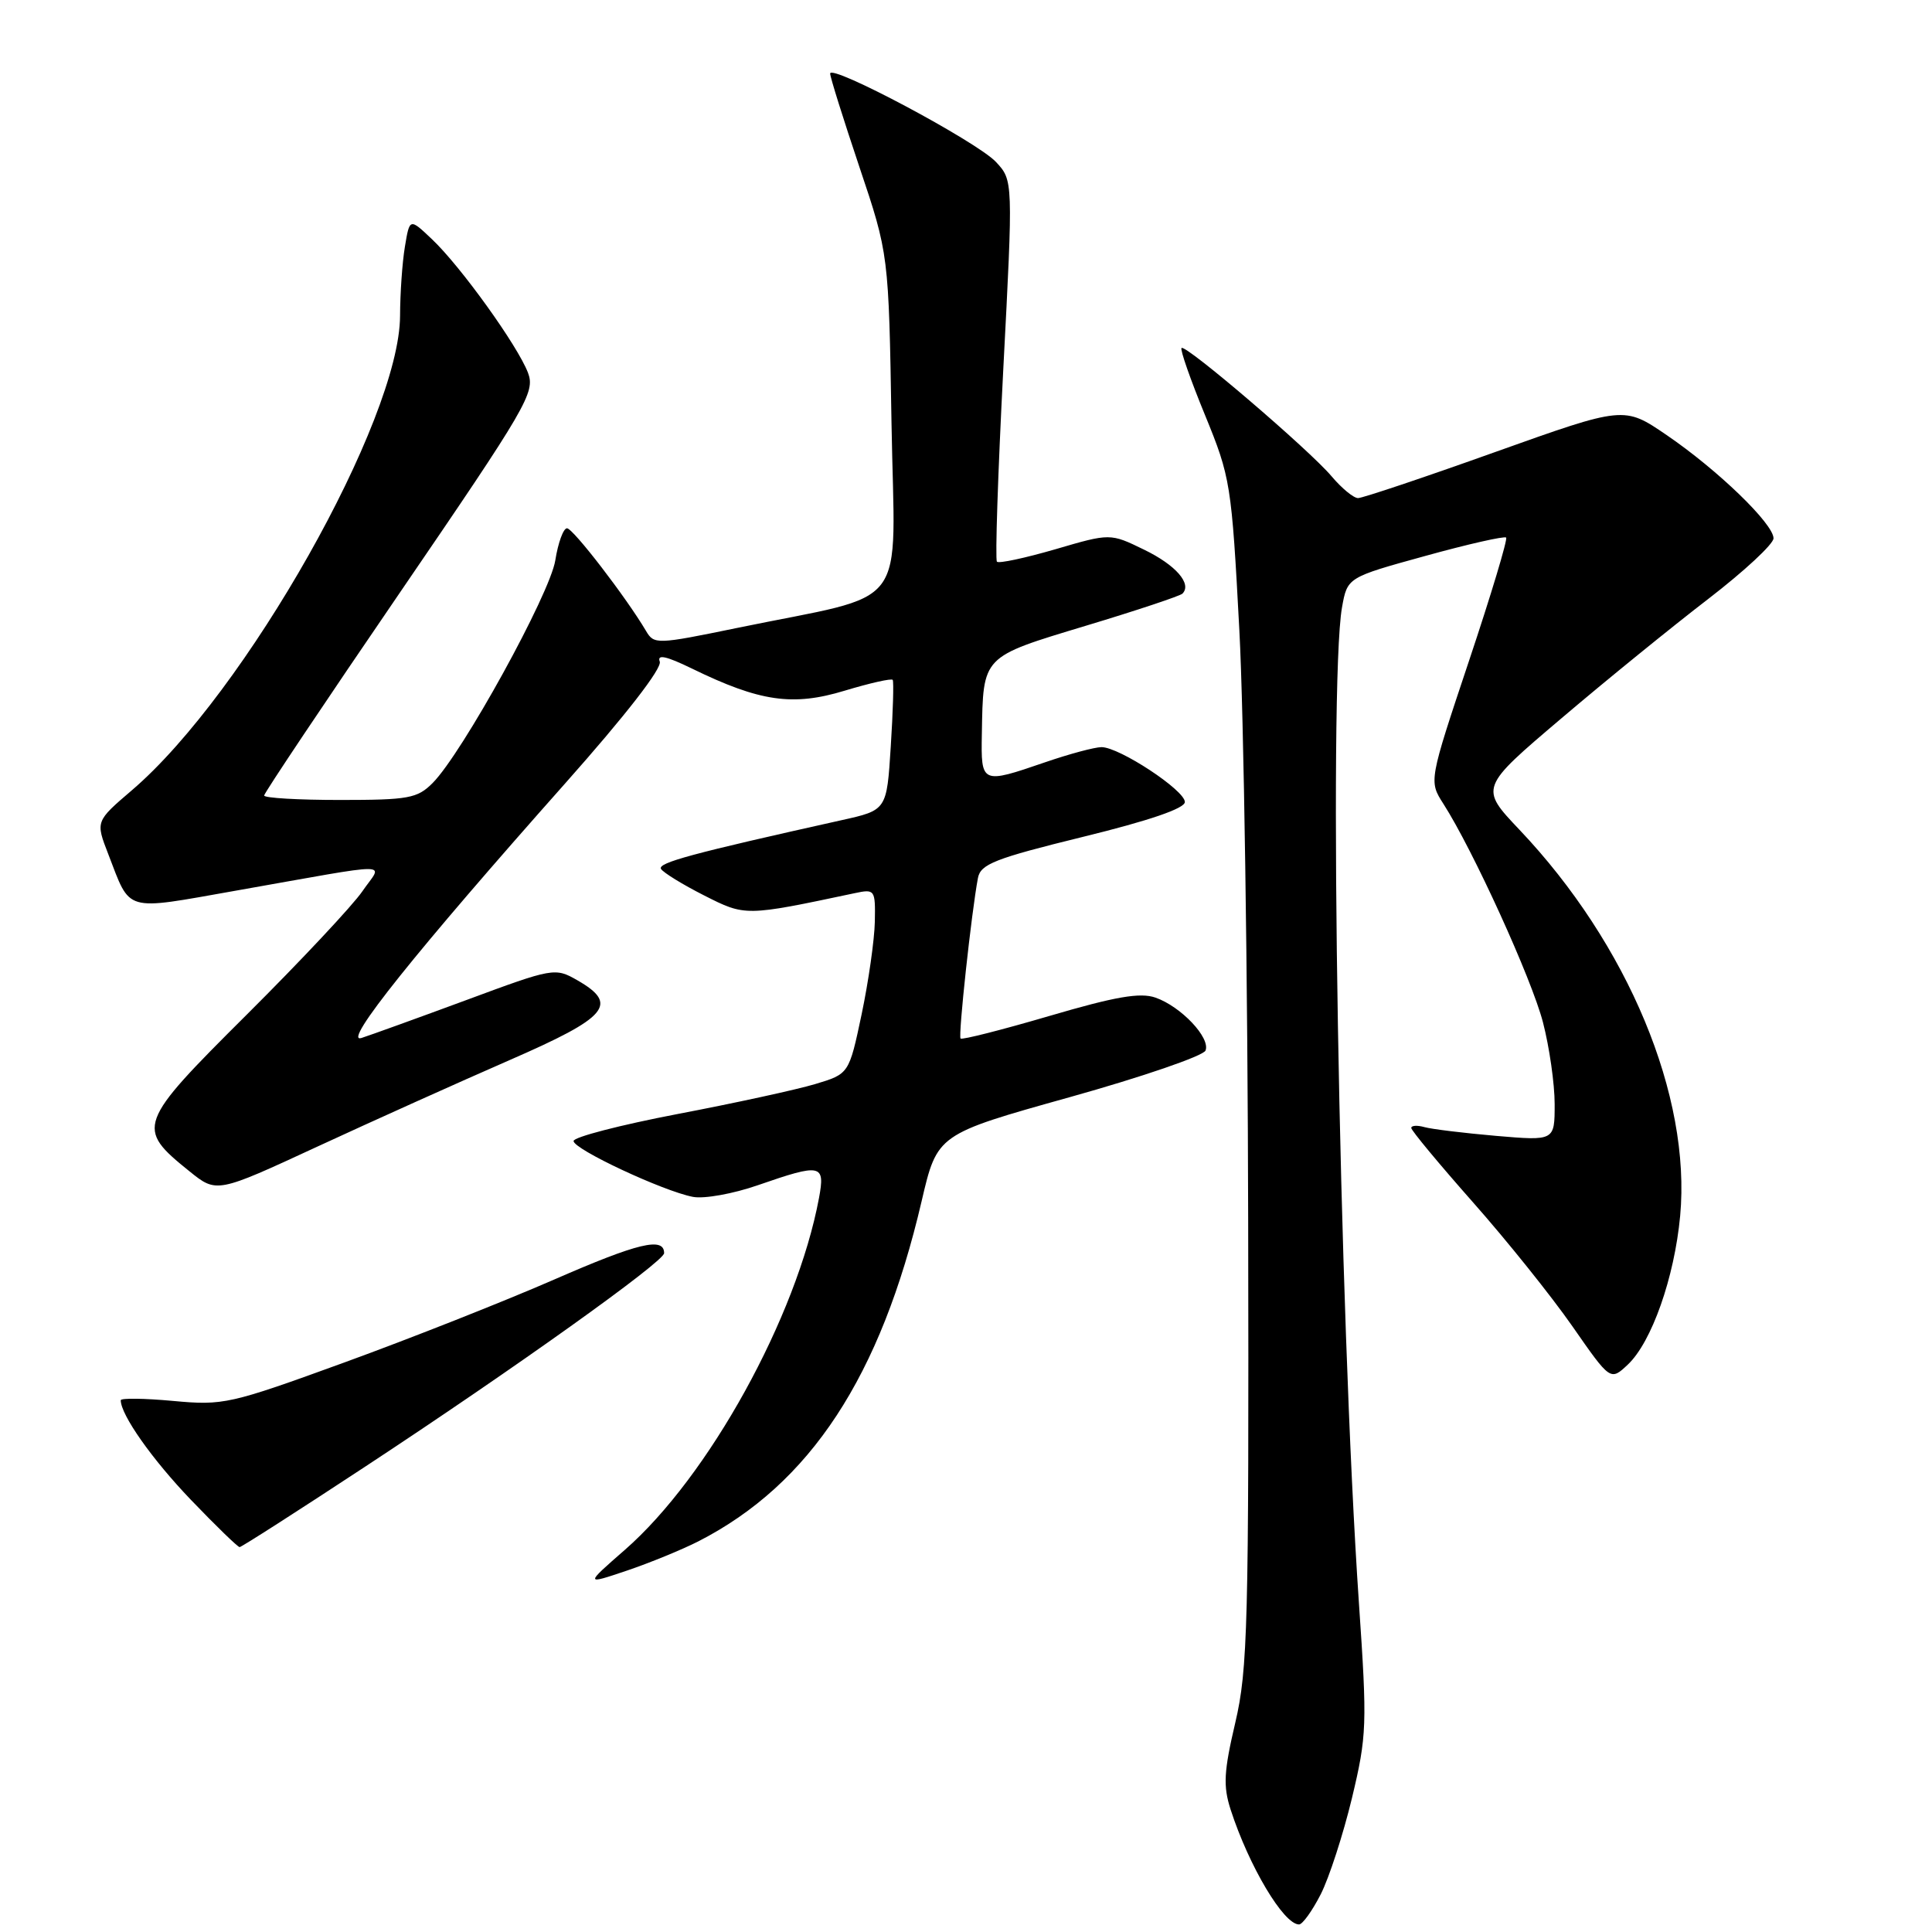 <?xml version="1.0" encoding="UTF-8" standalone="no"?>
<!DOCTYPE svg PUBLIC "-//W3C//DTD SVG 1.1//EN" "http://www.w3.org/Graphics/SVG/1.1/DTD/svg11.dtd" >
<svg xmlns="http://www.w3.org/2000/svg" xmlns:xlink="http://www.w3.org/1999/xlink" version="1.1" viewBox="0 0 256 256">
 <g >
 <path fill="currentColor"
d=" M 175.00 251.01 C 176.12 248.81 177.98 243.07 179.14 238.26 C 181.12 229.98 181.17 228.58 180.07 212.50 C 177.43 173.90 176.02 90.70 177.82 80.50 C 178.53 76.51 178.53 76.51 188.84 73.67 C 194.51 72.10 199.34 71.01 199.57 71.23 C 199.79 71.46 197.58 78.81 194.65 87.57 C 189.33 103.50 189.33 103.50 191.25 106.50 C 195.16 112.59 202.95 129.68 204.45 135.46 C 205.30 138.74 206.00 143.61 206.00 146.30 C 206.00 151.17 206.00 151.17 198.25 150.51 C 193.99 150.14 189.71 149.62 188.75 149.35 C 187.79 149.08 187.00 149.13 187.00 149.46 C 187.00 149.79 190.67 154.21 195.15 159.28 C 199.64 164.35 205.58 171.76 208.35 175.74 C 213.39 182.98 213.39 182.98 215.69 180.82 C 218.85 177.85 221.87 169.28 222.63 161.11 C 224.10 145.24 215.73 125.12 201.33 109.94 C 196.06 104.38 196.06 104.38 206.91 95.17 C 212.87 90.10 221.64 82.98 226.38 79.34 C 231.12 75.69 235.00 72.09 235.00 71.33 C 235.00 69.41 227.60 62.26 220.84 57.65 C 215.20 53.80 215.20 53.80 198.11 59.90 C 188.72 63.26 180.54 66.00 179.95 66.00 C 179.36 66.00 177.78 64.70 176.44 63.11 C 173.48 59.60 157.09 45.58 156.56 46.11 C 156.35 46.33 157.75 50.33 159.67 55.00 C 163.05 63.25 163.19 64.09 164.22 83.50 C 164.81 94.50 165.33 129.82 165.39 162.00 C 165.49 215.32 165.34 221.19 163.68 228.27 C 162.16 234.75 162.06 236.65 163.06 239.77 C 165.50 247.30 170.09 255.00 172.13 255.00 C 172.59 255.00 173.88 253.20 175.00 251.01 Z  M 92.55 204.23 C 107.35 196.65 116.70 182.40 122.12 159.16 C 124.19 150.29 124.19 150.29 141.71 145.39 C 151.34 142.70 159.46 139.91 159.74 139.20 C 160.41 137.51 156.49 133.37 153.11 132.19 C 151.08 131.48 147.80 132.05 139.05 134.62 C 132.77 136.46 127.47 137.81 127.28 137.61 C 126.95 137.28 128.72 120.91 129.58 116.35 C 129.93 114.50 131.80 113.76 143.49 110.89 C 152.27 108.74 157.00 107.12 157.00 106.27 C 157.00 104.71 148.32 99.00 145.96 99.00 C 145.05 99.00 141.70 99.90 138.50 101.00 C 130.03 103.91 129.98 103.89 130.10 97.25 C 130.28 86.84 130.04 87.10 143.83 82.93 C 150.58 80.90 156.36 78.97 156.68 78.66 C 157.97 77.36 155.80 74.87 151.59 72.83 C 147.11 70.65 147.11 70.65 139.84 72.78 C 135.84 73.94 132.36 74.69 132.10 74.43 C 131.85 74.18 132.23 62.70 132.94 48.93 C 134.25 23.90 134.25 23.90 131.96 21.45 C 129.43 18.76 110.00 8.41 110.00 9.75 C 110.00 10.22 111.75 15.79 113.88 22.14 C 117.76 33.68 117.76 33.68 118.13 56.09 C 118.55 81.57 120.95 78.40 97.60 83.22 C 87.01 85.40 86.66 85.41 85.60 83.60 C 82.98 79.17 75.93 70.00 75.13 70.00 C 74.65 70.00 73.95 71.91 73.58 74.25 C 72.86 78.73 61.26 99.80 57.33 103.75 C 55.30 105.79 54.13 106.00 45.05 106.00 C 39.52 106.00 35.00 105.74 35.00 105.41 C 35.00 105.09 43.10 92.98 53.01 78.49 C 69.88 53.81 70.94 51.99 69.96 49.39 C 68.59 45.80 61.04 35.29 57.24 31.70 C 54.28 28.89 54.28 28.89 53.65 32.70 C 53.30 34.79 53.02 38.90 53.01 41.83 C 52.98 55.61 32.48 91.88 17.49 104.70 C 12.66 108.83 12.66 108.83 14.34 113.16 C 17.36 120.97 16.28 120.66 31.18 118.03 C 52.94 114.19 50.70 114.18 48.01 118.11 C 46.73 119.98 39.85 127.32 32.71 134.43 C 18.14 148.94 17.96 149.44 25.10 155.20 C 28.71 158.11 28.71 158.11 42.10 151.91 C 49.47 148.50 60.90 143.36 67.50 140.48 C 80.58 134.78 82.04 133.07 76.50 129.89 C 73.55 128.20 73.32 128.24 61.80 132.51 C 55.36 134.89 49.10 137.15 47.89 137.54 C 45.26 138.37 55.09 126.09 74.90 103.79 C 82.91 94.77 87.76 88.53 87.42 87.66 C 87.04 86.66 88.28 86.93 91.69 88.59 C 100.69 92.98 105.04 93.61 111.92 91.52 C 115.27 90.51 118.14 89.86 118.29 90.09 C 118.44 90.32 118.33 94.29 118.03 98.93 C 117.50 107.35 117.50 107.35 111.50 108.68 C 91.69 113.09 87.09 114.33 87.59 115.14 C 87.89 115.63 90.46 117.21 93.30 118.65 C 98.77 121.42 98.71 121.43 113.25 118.35 C 115.93 117.78 116.00 117.88 115.92 122.13 C 115.87 124.54 115.08 130.06 114.17 134.40 C 112.50 142.30 112.50 142.30 108.00 143.65 C 105.53 144.39 97.31 146.18 89.75 147.62 C 82.19 149.07 76.00 150.67 76.00 151.19 C 76.00 152.28 87.86 157.83 91.81 158.59 C 93.29 158.88 97.16 158.18 100.41 157.05 C 108.82 154.13 109.36 154.24 108.52 158.75 C 105.57 174.52 93.89 195.68 82.79 205.37 C 77.50 209.99 77.50 209.99 83.05 208.12 C 86.10 207.09 90.37 205.34 92.55 204.23 Z  M 48.34 194.37 C 68.15 181.35 88.00 167.17 88.00 166.05 C 88.00 163.86 84.55 164.69 73.47 169.53 C 66.85 172.42 54.33 177.37 45.64 180.53 C 30.45 186.06 29.60 186.25 22.93 185.63 C 19.12 185.28 16.00 185.24 16.00 185.54 C 16.00 187.48 20.16 193.38 25.31 198.75 C 28.61 202.19 31.51 205.00 31.75 205.00 C 31.99 205.00 39.45 200.22 48.34 194.37 Z "/>
</g>
</svg>